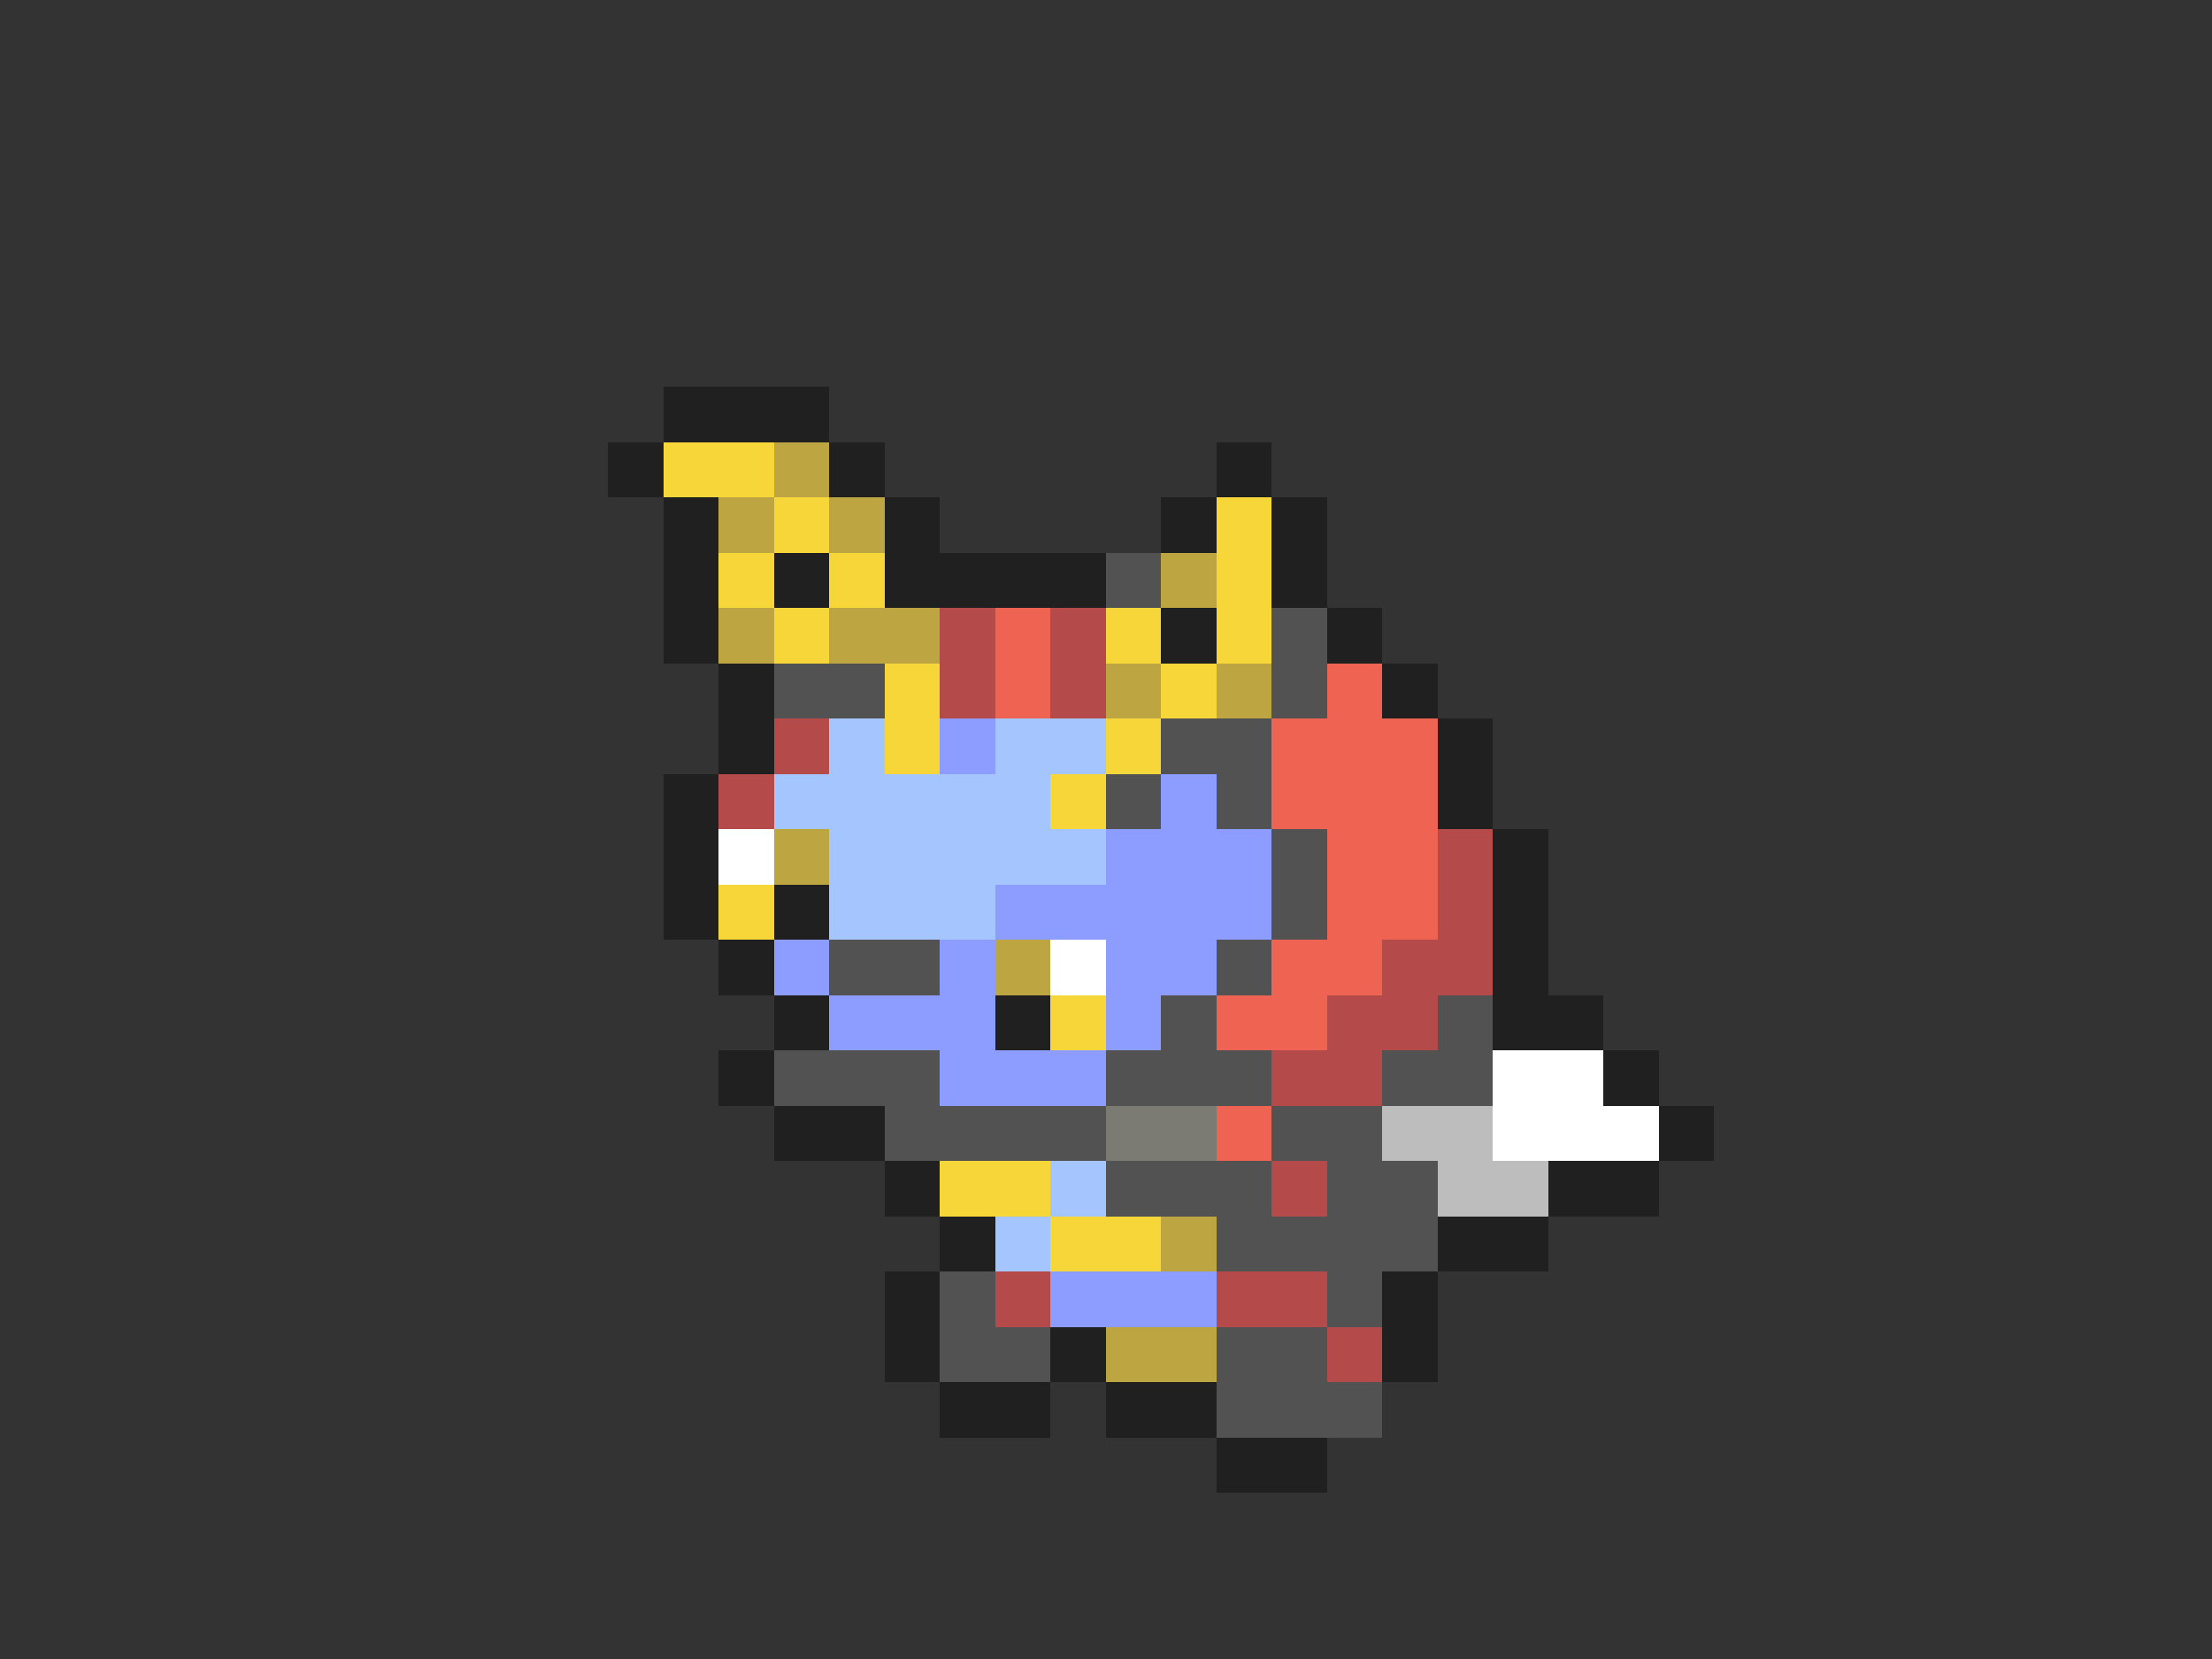 <svg xmlns="http://www.w3.org/2000/svg" viewBox="0 -0.5 40 30" shape-rendering="crispEdges">
<rect x="0" y="-0.5" width="40" height="30" fill="#333333" stroke="none"/>
<path stroke="#202020" d="M12 7h3M11 8h1M15 8h1M22 8h1M12 9h1M16 9h1M21 9h1M23 9h1M12 10h1M14 10h1M16 10h4M23 10h1M12 11h1M21 11h1M24 11h1M13 12h1M25 12h1M13 13h1M26 13h1M12 14h1M26 14h1M12 15h1M27 15h1M12 16h1M14 16h1M27 16h1M13 17h1M27 17h1M14 18h1M18 18h1M27 18h2M13 19h1M29 19h1M14 20h2M30 20h1M16 21h1M28 21h2M17 22h1M26 22h2M16 23h1M25 23h1M16 24h1M19 24h1M25 24h1M17 25h2M20 25h2M22 26h2" />
<path stroke="#f7d63a" d="M12 8h2M14 9h1M22 9h1M13 10h1M15 10h1M22 10h1M14 11h1M20 11h1M22 11h1M16 12h1M21 12h1M16 13h1M20 13h1M19 14h1M13 16h1M19 18h1M17 21h2M19 22h2" />
<path stroke="#bda542" d="M14 8h1M13 9h1M15 9h1M21 10h1M13 11h1M15 11h2M20 12h1M22 12h1M14 15h1M18 17h1M21 22h1M20 24h2" />
<path stroke="#525252" d="M20 10h1M23 11h1M14 12h2M23 12h1M21 13h2M20 14h1M22 14h1M23 15h1M23 16h1M15 17h2M22 17h1M21 18h1M26 18h1M14 19h3M20 19h3M25 19h2M16 20h4M23 20h2M20 21h3M24 21h2M22 22h4M17 23h1M24 23h1M17 24h2M22 24h2M22 25h3" />
<path stroke="#b54a4a" d="M17 11h1M19 11h1M17 12h1M19 12h1M14 13h1M13 14h1M26 15h1M26 16h1M25 17h2M24 18h2M23 19h2M23 21h1M18 23h1M22 23h2M24 24h1" />
<path stroke="#ef6352" d="M18 11h1M18 12h1M24 12h1M23 13h3M23 14h3M24 15h2M24 16h2M23 17h2M22 18h2M22 20h1" />
<path stroke="#a5c5ff" d="M15 13h1M18 13h2M14 14h5M15 15h5M15 16h3M19 21h1M18 22h1" />
<path stroke="#8c9cff" d="M17 13h1M21 14h1M20 15h3M18 16h5M14 17h1M17 17h1M20 17h2M15 18h3M20 18h1M17 19h3M19 23h3" />
<path stroke="#ffffff" d="M13 15h1M19 17h1M27 19h2M27 20h3" />
<path stroke="#7b7b73" d="M20 20h2" />
<path stroke="#bdbdbd" d="M25 20h2M26 21h2" />
</svg>